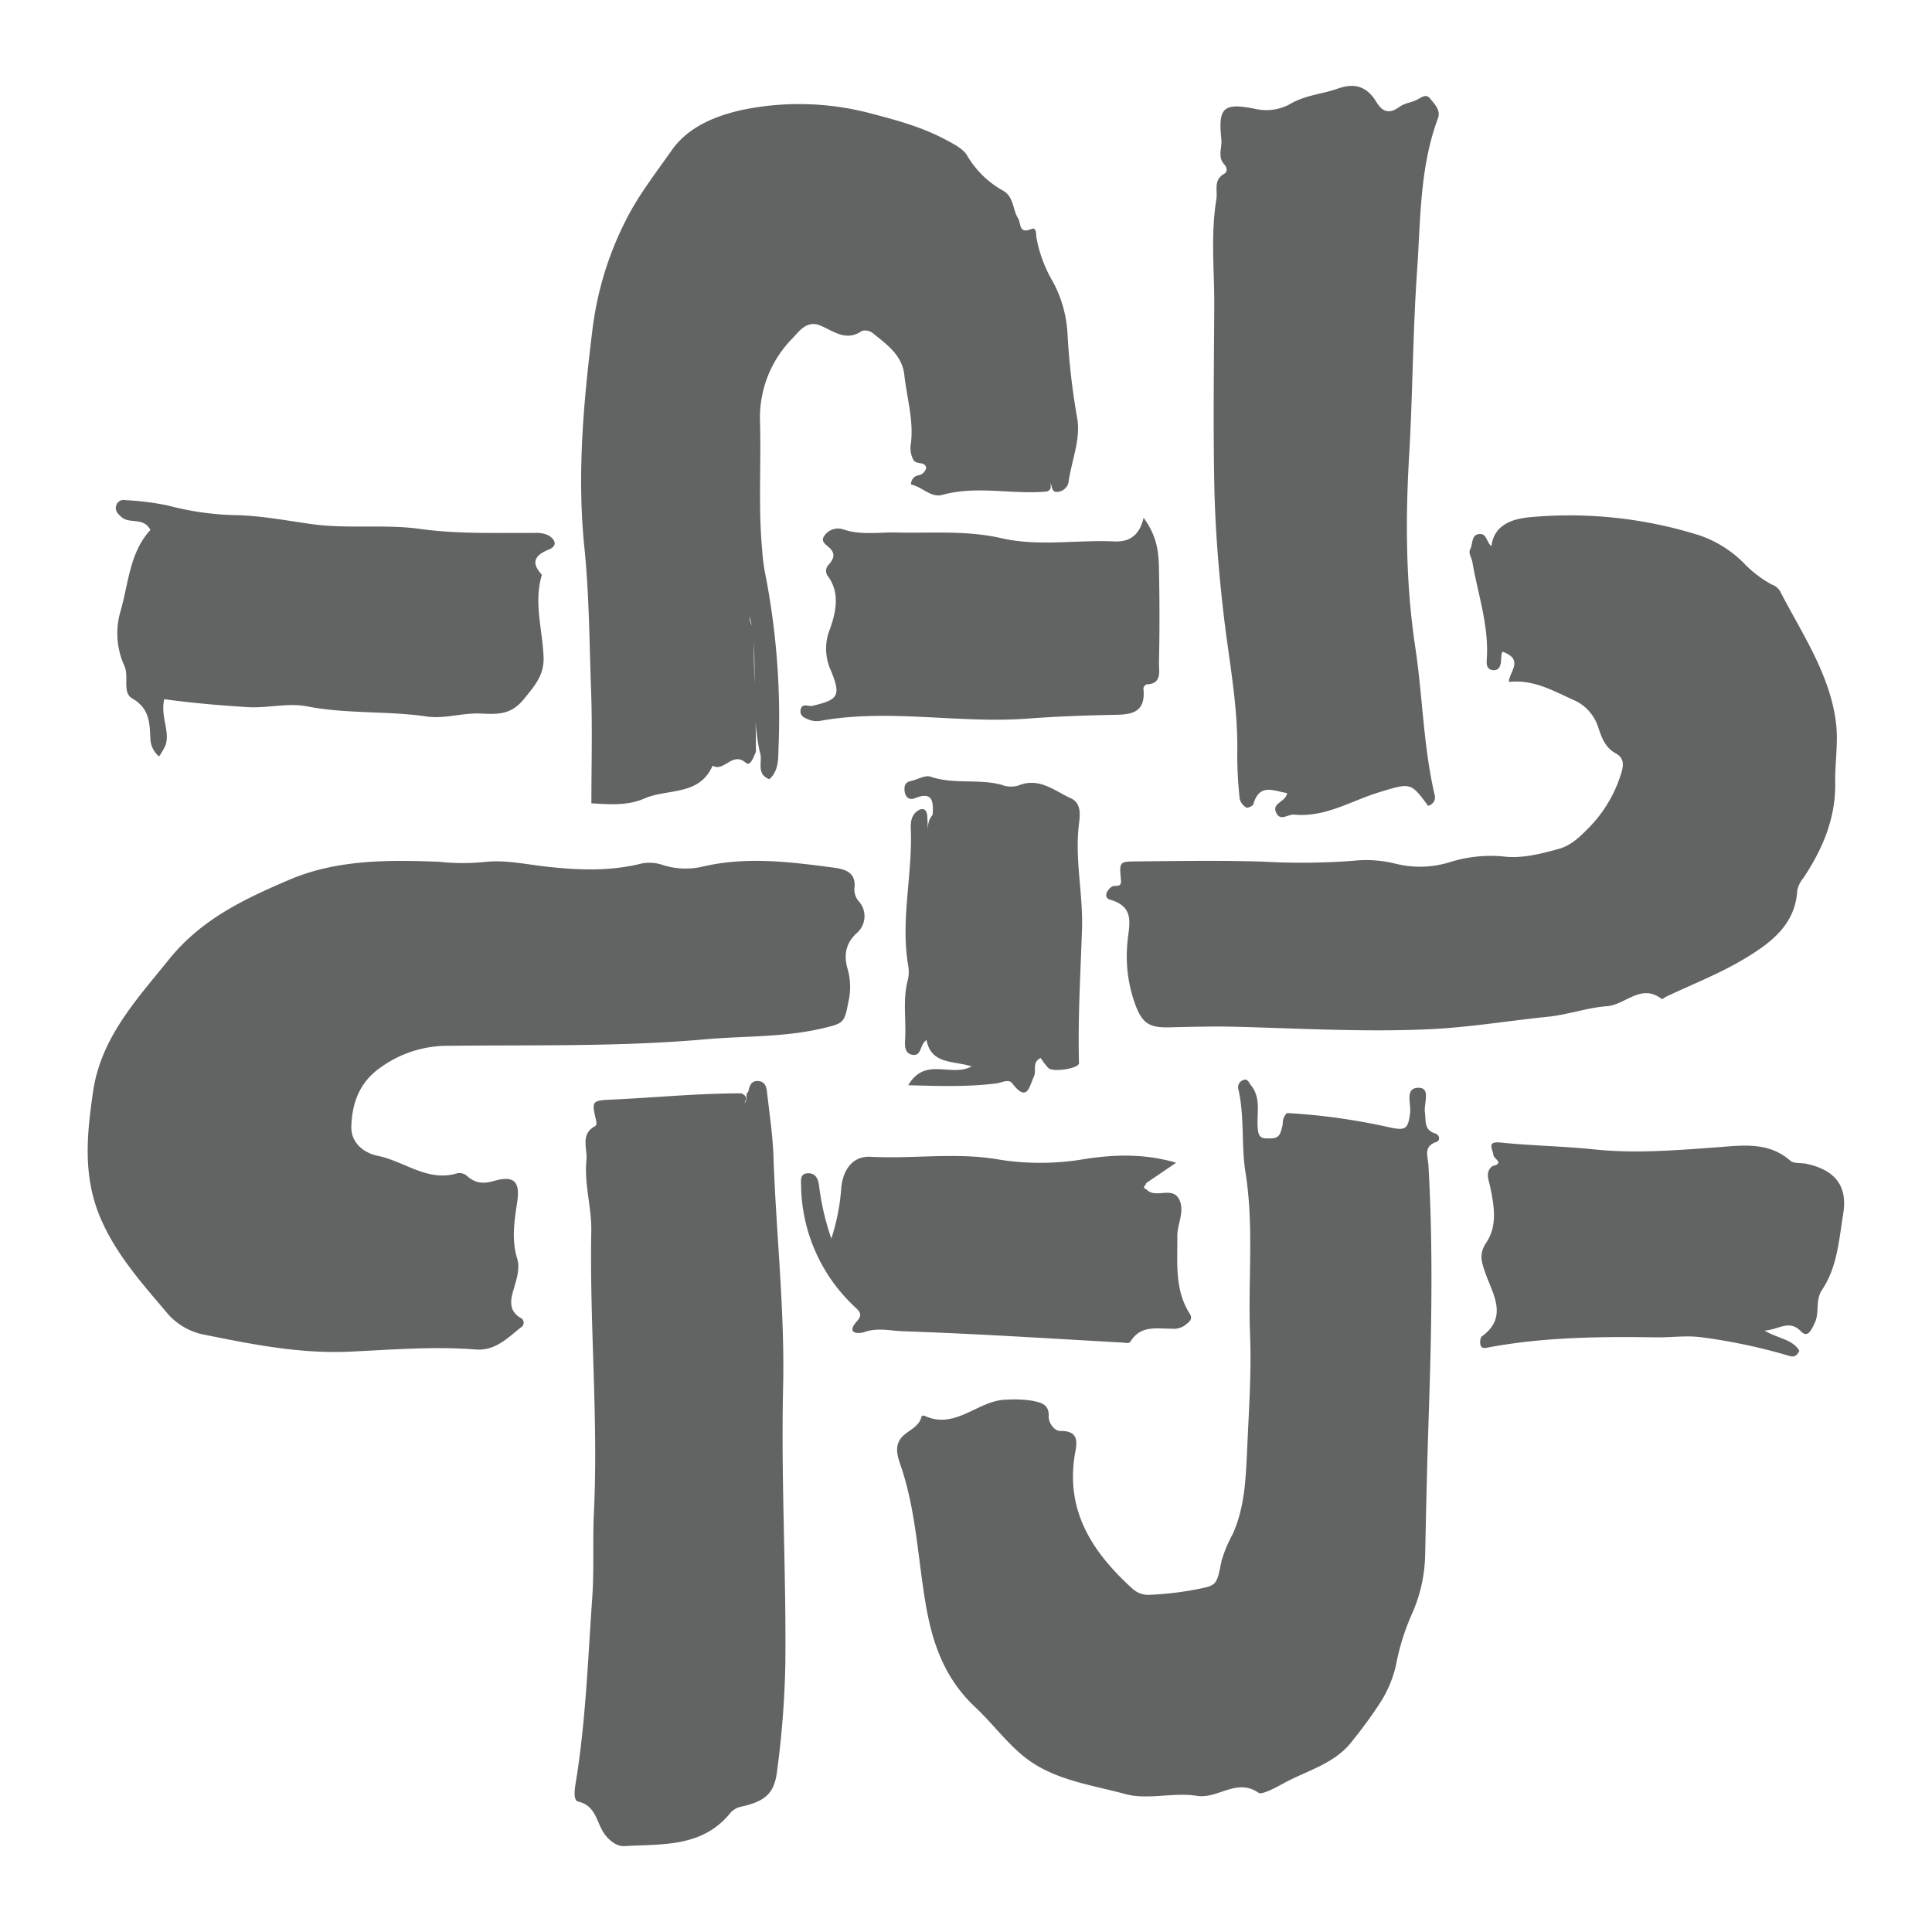 <svg id="icon" xmlns="http://www.w3.org/2000/svg" viewBox="0 0 400 400"><defs><style>.cls-1{fill:#626363;}</style></defs><path class="cls-1" d="M90.89,178.42a44.87,44.87,0,0,0,9.83,0c4.17-.38,8.25.55,12.38,1,6.48.73,13.05,1,19.53-.59a8.37,8.37,0,0,1,4.68.29,15.63,15.63,0,0,0,8.27.28c9.08-2.11,18-.95,27,.23,2.42.32,4.76,1,4.31,4.34a3.74,3.74,0,0,0,1,2.73,4.62,4.62,0,0,1-.51,6.49c-2.54,2.28-2.63,5-1.86,7.54a13.56,13.56,0,0,1,.11,6.78c-.79,4.28-1,4.38-5.41,5.41-8,1.88-16.15,1.54-24.22,2.26-18,1.59-36,1.13-54,1.35A23.65,23.65,0,0,0,78.81,221c-4.35,3-5.92,7.34-6.07,12.21-.1,3.47,2.65,5.53,5.58,6.12,5.47,1.12,10.26,5.47,16.39,3.57a2.44,2.44,0,0,1,2.16.73c1.61,1.32,3.14,1.53,5.41.87,4.14-1.19,5.45.13,4.8,4.39-.59,3.93-1.21,7.72,0,11.7.57,1.81,0,3.87-.59,5.84-.63,2.18-1.51,4.71,1.23,6.39a1.11,1.11,0,0,1,.13,2c-2.76,2.2-5.33,4.89-9.33,4.58-8.76-.7-17.52.06-26.23.45-10.47.46-20.44-1.6-30.5-3.62a13.45,13.45,0,0,1-7.44-4.68c-5.08-6-10.3-11.82-13.52-19.31-3.77-8.77-2.83-17.5-1.55-26.31C20.94,214.78,28.25,207,35,198.62s15.73-12.55,24.89-16.47C69.57,178,80.16,178,90.89,178.42Z"/><path class="cls-1" d="M266.47,230.44a130.14,130.14,0,0,1,21.36,3c3.29.7,3.72.19,4.12-3.06.24-1.89-1.22-5.26,1.86-5.16,2.44.08.95,3.27,1.2,5.05s-.24,3.65,2.1,4.39c1,.31,1.1,1.49.33,1.75-2.84.94-1.81,2.92-1.7,4.84,1,17.2.64,34.41.07,51.61-.32,9.58-.55,19.16-.74,28.74a31.56,31.56,0,0,1-2.78,12.63A47.77,47.77,0,0,0,289,344.87a24.64,24.64,0,0,1-3.32,7.77,91.63,91.63,0,0,1-5.58,7.65c-3.57,4.84-9.36,6.21-14.28,8.89-1.64.9-4.55,2.48-5.25,2-4.54-3.14-8.39,1.32-12.75.63-4.84-.78-10.18.89-14.8-.36-7.08-1.93-14.79-2.88-20.78-7.58-3.81-3-6.75-7.06-10.31-10.4-6.15-5.77-8.79-12.78-10.23-21.1-1.65-9.51-2-19.29-5.1-28.56-.62-1.86-1.45-3.91-.27-5.76s3.91-2.31,4.47-4.8a.6.6,0,0,1,.54-.16c6.51,3.09,11.18-3.29,17.08-3.3a24.06,24.06,0,0,1,5.31.22c1.57.36,3.53.58,3.39,3.26-.06,1.22,1.09,3,2.43,3,3.93-.07,3.44,2.48,3,4.76-2,11.89,3.69,20.41,11.92,27.9a4.87,4.87,0,0,0,3.8,1.24,64.18,64.18,0,0,0,9.38-1.1c4.34-.85,4.23-.82,5.28-6a27.93,27.93,0,0,1,2.29-5.45c2.53-5.66,2.7-11.54,3-17.7.33-7.88.91-15.8.59-23.66-.44-11.17.84-22.36-.95-33.54-.89-5.61-.17-11.46-1.45-17.11a1.58,1.58,0,0,1,.89-1.95c1-.49,1.22.44,1.68,1,2.13,2.61,1.23,5.7,1.4,8.61.08,1.27.18,2.44,1.83,2.42,1.15,0,2.46.19,2.94-1.34a9.35,9.35,0,0,0,.44-1.69A2.74,2.74,0,0,1,266.47,230.44Z"/><path class="cls-1" d="M216.73,101.76c-7.2.68-14.46-1.3-21.67.71-2.32.64-4.2-1.73-6.43-2.14a1.83,1.83,0,0,1,1.43-1.91,2,2,0,0,0,1.7-1.56c-.24-1.42-2-.56-2.66-1.66a5.29,5.29,0,0,1-.5-3.45c.58-4.82-.86-9.43-1.37-14.14-.45-4.1-3.67-6.32-6.54-8.65a2.54,2.54,0,0,0-2.26-.43c-3.28,2.26-5.85,0-8.61-1.14s-4.35,1.18-5.68,2.59a23.39,23.39,0,0,0-6.79,17.28c.26,8.91-.38,17.83.46,26.74a40.42,40.42,0,0,0,.49,4.11,154.43,154.43,0,0,1,2.89,36.59c-.08,2.28.1,4.8-1.89,6.63-2.93-1.1-1.27-3.81-2-5.68-1.61-7.36-.82-14.87-1.22-22.3a20.91,20.91,0,0,0-.92-5.69c0,1.37,1,2.44.92,3.79-.08,8.1.46,16.17.42,24.25-.51,1-1.1,3.08-2.1,2.22-2.77-2.41-4.5,2-6.87.61-2.74,6.3-9.31,4.7-14.09,6.78-3.57,1.56-7.35,1.23-11,1,0-7.85.22-15.55-.06-23.23-.36-9.95-.38-19.91-1.4-29.84-1.53-15-.17-30,1.66-44.83a68.25,68.25,0,0,1,7.61-24.11c2.52-4.65,5.83-8.91,8.83-13.2,3.61-5.16,10-7.57,16.39-8.69a58.11,58.11,0,0,1,25.12,1.15c5.13,1.35,10.2,2.73,14.95,5.23,1.78.94,3.89,2,4.68,3.39a19.73,19.73,0,0,0,7.52,7.33c2.16,1.29,1.9,3.81,3,5.62.73,1.16.12,3.39,2.81,2.28,1-.4.95.86,1,1.59a27.6,27.6,0,0,0,3.47,9.38,25.56,25.56,0,0,1,3,10.73,144.62,144.62,0,0,0,2,17.46c.78,4.41-1.21,8.88-1.8,13.34a2.55,2.55,0,0,1-2.71,1.93c-.84-.31-.64-1.25-1.07-1.81C217.63,100.77,217.66,101.47,216.73,101.76Z"/><path class="cls-1" d="M308.76,113.29c.49-5.19,5.34-6,8.46-6.25a89.57,89.57,0,0,1,34.58,3.78,24,24,0,0,1,9,5.52,24.1,24.1,0,0,0,6,4.67,3.2,3.2,0,0,1,1.76,1.42c4.57,8.87,10.42,17.3,11.59,27.45.45,3.91-.25,8.11-.19,12.18.12,7.35-2.6,13.71-6.56,19.68a6,6,0,0,0-1.29,2.57c-.39,7.08-5.41,10.83-10.62,14s-10.94,5.4-16.45,8c-.35.17-.89.62-1,.52-4.25-3.31-7.51,1.2-11.31,1.49-4.1.3-8.1,1.76-12.19,2.18-8.08.82-16.08,2.17-24.22,2.57-13.41.65-26.79-.13-40.17-.48-4.69-.13-9.34,0-14,.11-4.26.12-5.64-.89-7.06-4.6a29.24,29.24,0,0,1-1.68-12.83c.27-3.6,1.81-7.49-3.59-9-1.32-.37-.83-1.9.4-2.71.64-.41,2,.39,1.87-1.34-.37-3.66-.31-3.84,2.77-3.87,8.94-.09,17.89-.24,26.83.05a141.82,141.82,0,0,0,18.44-.18,25.24,25.24,0,0,1,8.81.6,20.76,20.76,0,0,0,11-.25,28.35,28.35,0,0,1,11.09-1.27c4.07.52,7.83-.5,11.61-1.52,2.66-.72,4.46-2.53,6.44-4.54a27.45,27.45,0,0,0,6.39-10.56c.66-1.9,1-3.66-.93-4.69-2.19-1.19-2.9-3.23-3.59-5.24a9.2,9.2,0,0,0-4.9-5.71c-4.27-1.88-8.4-4.43-13.66-3.85.1-2.2,3.18-4.53-1.21-6.24-.34,0-.34.93-.41,1.95s-.53,2.06-1.81,1.83-1.19-1.43-1.13-2.37c.44-6.9-1.87-13.39-3-20.05-.14-.85-.9-1.76-.42-2.64.59-1.1.13-3.12,2.07-3.11,1.36,0,1.33,1.81,2.29,2.49Z"/><path class="cls-1" d="M154.91,226.05c.29-1.18.55-2.4,2.19-2.22,1.24.13,1.57,1.13,1.68,2.11.51,4.51,1.2,9,1.36,13.54.54,15.83,2.34,31.62,2,47.48-.46,19.12.64,38.23.46,57.34a194.48,194.48,0,0,1-1.73,22.49c-.57,4.47-2.37,6.15-7.42,7.26a4.09,4.09,0,0,0-2.42,1.52c-5.79,6.95-14,6.19-21.77,6.65-1.58.09-3.28-1.21-4.32-2.84-1.48-2.31-1.64-5.56-5.26-6.39-1-.23-.73-2.44-.49-3.85,2.08-12.66,2.52-25.46,3.42-38.22.42-5.9.07-11.84.35-17.75.94-19.42-.91-38.82-.54-58.24.1-4.92-1.51-9.81-1-14.76.24-2.36-1.35-5.32,1.77-7,.48-.27.28-1,.13-1.59-.81-3.5-.67-3.74,2.94-3.9,9.08-.4,18.13-1.33,27.24-1.31,1,.44,1.3,1.09.56,2C155,227.84,154.15,226.63,154.91,226.05Z"/><path class="cls-1" d="M295.67,166.83c-3.62-4.9-3.59-4.79-10.17-2.79-5.79,1.77-11.15,5.24-17.57,4.62-1.25-.13-2.83,1.47-3.7-.38-1-2.07,1.93-2.15,2.26-4.08-2.76-.4-5.71-2.17-7,2.32-.11.36-1.21.83-1.46.67a3,3,0,0,1-1.36-1.75,83.52,83.52,0,0,1-.51-9.48c.2-9.53-1.65-18.86-2.76-28.25-1.09-9.21-1.82-18.42-2-27.66-.23-12.38-.06-24.77,0-37.15,0-7.2-.75-14.42.43-21.61.31-1.84-.68-4,1.61-5.3.78-.44.6-1.33,0-2-1.41-1.55-.39-3.45-.57-5.15-.69-6.49.37-7.6,6.78-6.35a10.32,10.32,0,0,0,7.31-.87c3.18-1.94,6.7-2.1,10-3.27,3.68-1.32,6.14-.3,8,2.76,1.31,2.12,2.69,2.54,4.81,1,1.05-.79,2.61-.89,3.79-1.56.93-.52,1.77-1.14,2.56-.11s2.24,2.31,1.59,4.06c-3.78,10.17-3.58,20.85-4.31,31.46-.9,12.81-.91,25.65-1.66,38.48-.77,13.16-.7,26.45,1.28,39.58,1.53,10.15,1.66,20.48,4,30.52A1.8,1.8,0,0,1,295.67,166.83Z"/><path class="cls-1" d="M34,144.76c-.81,3.74,1.24,6.56.28,9.51a14.91,14.91,0,0,1-1.34,2.34,4.94,4.94,0,0,1-1.8-3.52c-.16-3.31-.11-6.38-3.73-8.46-2.16-1.24-.66-4.5-1.63-6.71a16.22,16.22,0,0,1-.8-11.47c1.65-5.8,1.87-12.07,6.16-16.73-1.41-2.71-4.27-1.2-5.93-2.62-.77-.66-1.49-1.33-1.14-2.49a1.6,1.6,0,0,1,1.9-1.06,58.08,58.08,0,0,1,8.77,1.1,59.46,59.46,0,0,0,13.79,2c5.32.08,10.61,1.1,15.84,1.84,7.53,1.07,15.05,0,22.5,1,7.88,1.11,15.79.8,23.69.85a6.23,6.23,0,0,1,2.88.45c1.39.77,2.22,2.15.16,3-3,1.22-3.67,2.73-1.41,5.21-1.73,5.69.12,11.32.35,17,.16,3.72-1.8,5.93-4,8.65-2.71,3.37-5.35,3.24-9.1,3.08s-7.41,1.15-11.1.61c-8.22-1.19-16.58-.5-24.75-2.09-4.06-.78-8.11.39-12.23.16C45.63,146.05,40,145.58,34,144.76Z"/><path class="cls-1" d="M309.18,239c-.25-1.27-1.34-2.75,1.5-2.45,6.48.67,13,.75,19.49,1.43,8.46.88,17,.16,25.51-.46,4.91-.36,10.49-1.2,14.95,2.77.74.66,2.27.42,3.41.67,5.89,1.29,8.52,4.55,7.58,10.33-.88,5.37-1.21,11-4.37,15.74-1.48,2.2-.49,4.71-1.52,6.85-.57,1.17-1.39,3.3-2.82,1.8-2.51-2.61-4.61-.36-7.58-.2,2.72,1.66,5.87,1.79,7.2,4.2-.66,1.4-1.5,1.25-2.22,1a117.93,117.93,0,0,0-17.88-3.79c-3.13-.44-6.1,0-9.09,0-11.72-.18-23.48-.1-35.08,2.06-.88.16-1.54.38-1.77-.61-.11-.51,0-1.39.28-1.63,5.58-4,2.25-8.87.79-13.06-.87-2.49-1.41-4,.17-6.4,2.35-3.53,1.6-7.63.8-11.51-.32-1.59-1.1-3,.45-4.32C311.72,240.84,309,239.8,309.18,239Z"/><path class="cls-1" d="M237.34,246.24c1.88,2.06,5.44-.8,6.83,2.16,1.17,2.48-.46,5-.42,7.61.06,5.45-.6,11,2.58,16,.77,1.21-.29,1.78-1,2.38a4.07,4.07,0,0,1-2.83.7c-3.07,0-6.34-.72-8.4,2.6-.36.57-1,.31-1.63.28-15.18-.85-30.36-1.84-45.55-2.35-2.55-.09-5.24-.8-7.93.16-1.12.4-4,.46-1.55-2.26,1.4-1.56.26-2.21-.79-3.25a34.92,34.92,0,0,1-10.79-24.77c0-1.1-.32-2.56,1.49-2.59,1.49,0,2,1.11,2.2,2.35a52.9,52.9,0,0,0,2.57,11.17,43.26,43.26,0,0,0,2.06-10.59c.4-3.78,2.44-6.54,6.08-6.34,8.9.48,17.8-1,26.72.6a54.25,54.25,0,0,0,17.75-.16c6.16-.93,12.29-1.11,18.78.79l-6.24,4.24C237.36,245.36,236.26,245.85,237.34,246.24Z"/><path class="cls-1" d="M236.77,107.2c2.91,4,3.11,7.31,3.18,10.58.14,6.52.14,13.05,0,19.57,0,1.65.62,4.26-2.55,4.34-.24,0-.7.58-.67.85.59,5.57-3.14,5.41-7,5.48-5.68.11-11.36.34-17,.76-14.33,1.07-28.7-2.13-43,.48a4.42,4.42,0,0,1-2.27-.27c-.89-.34-1.94-.77-1.7-2.07.21-1.09,1.05-.89,1.82-.78a1.5,1.5,0,0,0,.59,0c5.47-1.27,6-2.11,3.81-7.42a10.77,10.77,0,0,1-.14-8.5c1.2-3.41,2.1-7.31-.32-10.78a1.83,1.83,0,0,1,.11-2.59c.74-.91,1.44-1.9.38-3.15-.68-.81-2.35-1.46-1.3-2.83a3.44,3.44,0,0,1,3.75-1.31c3.7,1.31,7.47.6,11.21.69,7.23.17,14.45-.48,21.67,1.18,7.63,1.75,15.5.32,23.26.66C233.48,112.26,235.86,111.18,236.77,107.2Z"/><path class="cls-1" d="M193.1,168.71c.15-2.64.11-5-3.72-3.43-1,.43-1.93-.17-2.08-1.4-.13-1,0-1.94,1.34-2.2s2.86-1.25,4-.88c4.81,1.64,9.88.4,14.67,1.67a5.5,5.5,0,0,0,3.5.18c4.31-1.8,7.49,1.07,10.92,2.64,2.19,1,1.88,3.51,1.66,5.29-.91,7.31.87,14.52.63,21.73-.31,9.27-.88,18.53-.63,27.81,0,1.08-5.31,1.95-6.34,1a15.47,15.47,0,0,1-1.6-2.09c-1.85.95-.82,2.61-1.37,3.8-1,2.12-1.36,5.54-4.49,1.48-.73-1-2.16-.16-3.32,0-5.82.73-11.67.56-18.23.37,3.52-6,8.91-1.56,13.13-3.9-3.77-1.19-8.42-.39-9.33-5.44-1.48.82-.91,3.56-3.14,3-1.34-.34-1.39-1.74-1.31-3,.26-4.15-.54-8.34.57-12.47a7.14,7.14,0,0,0,.07-2.95c-1.62-9.49.94-18.89.54-28.35-.06-1.47.15-2.82,1.4-3.69,1-.68,1.84-.46,2,.93a46.27,46.27,0,0,1,.08,4.71C192.13,171.85,191.84,170.1,193.1,168.71Z"/></svg>